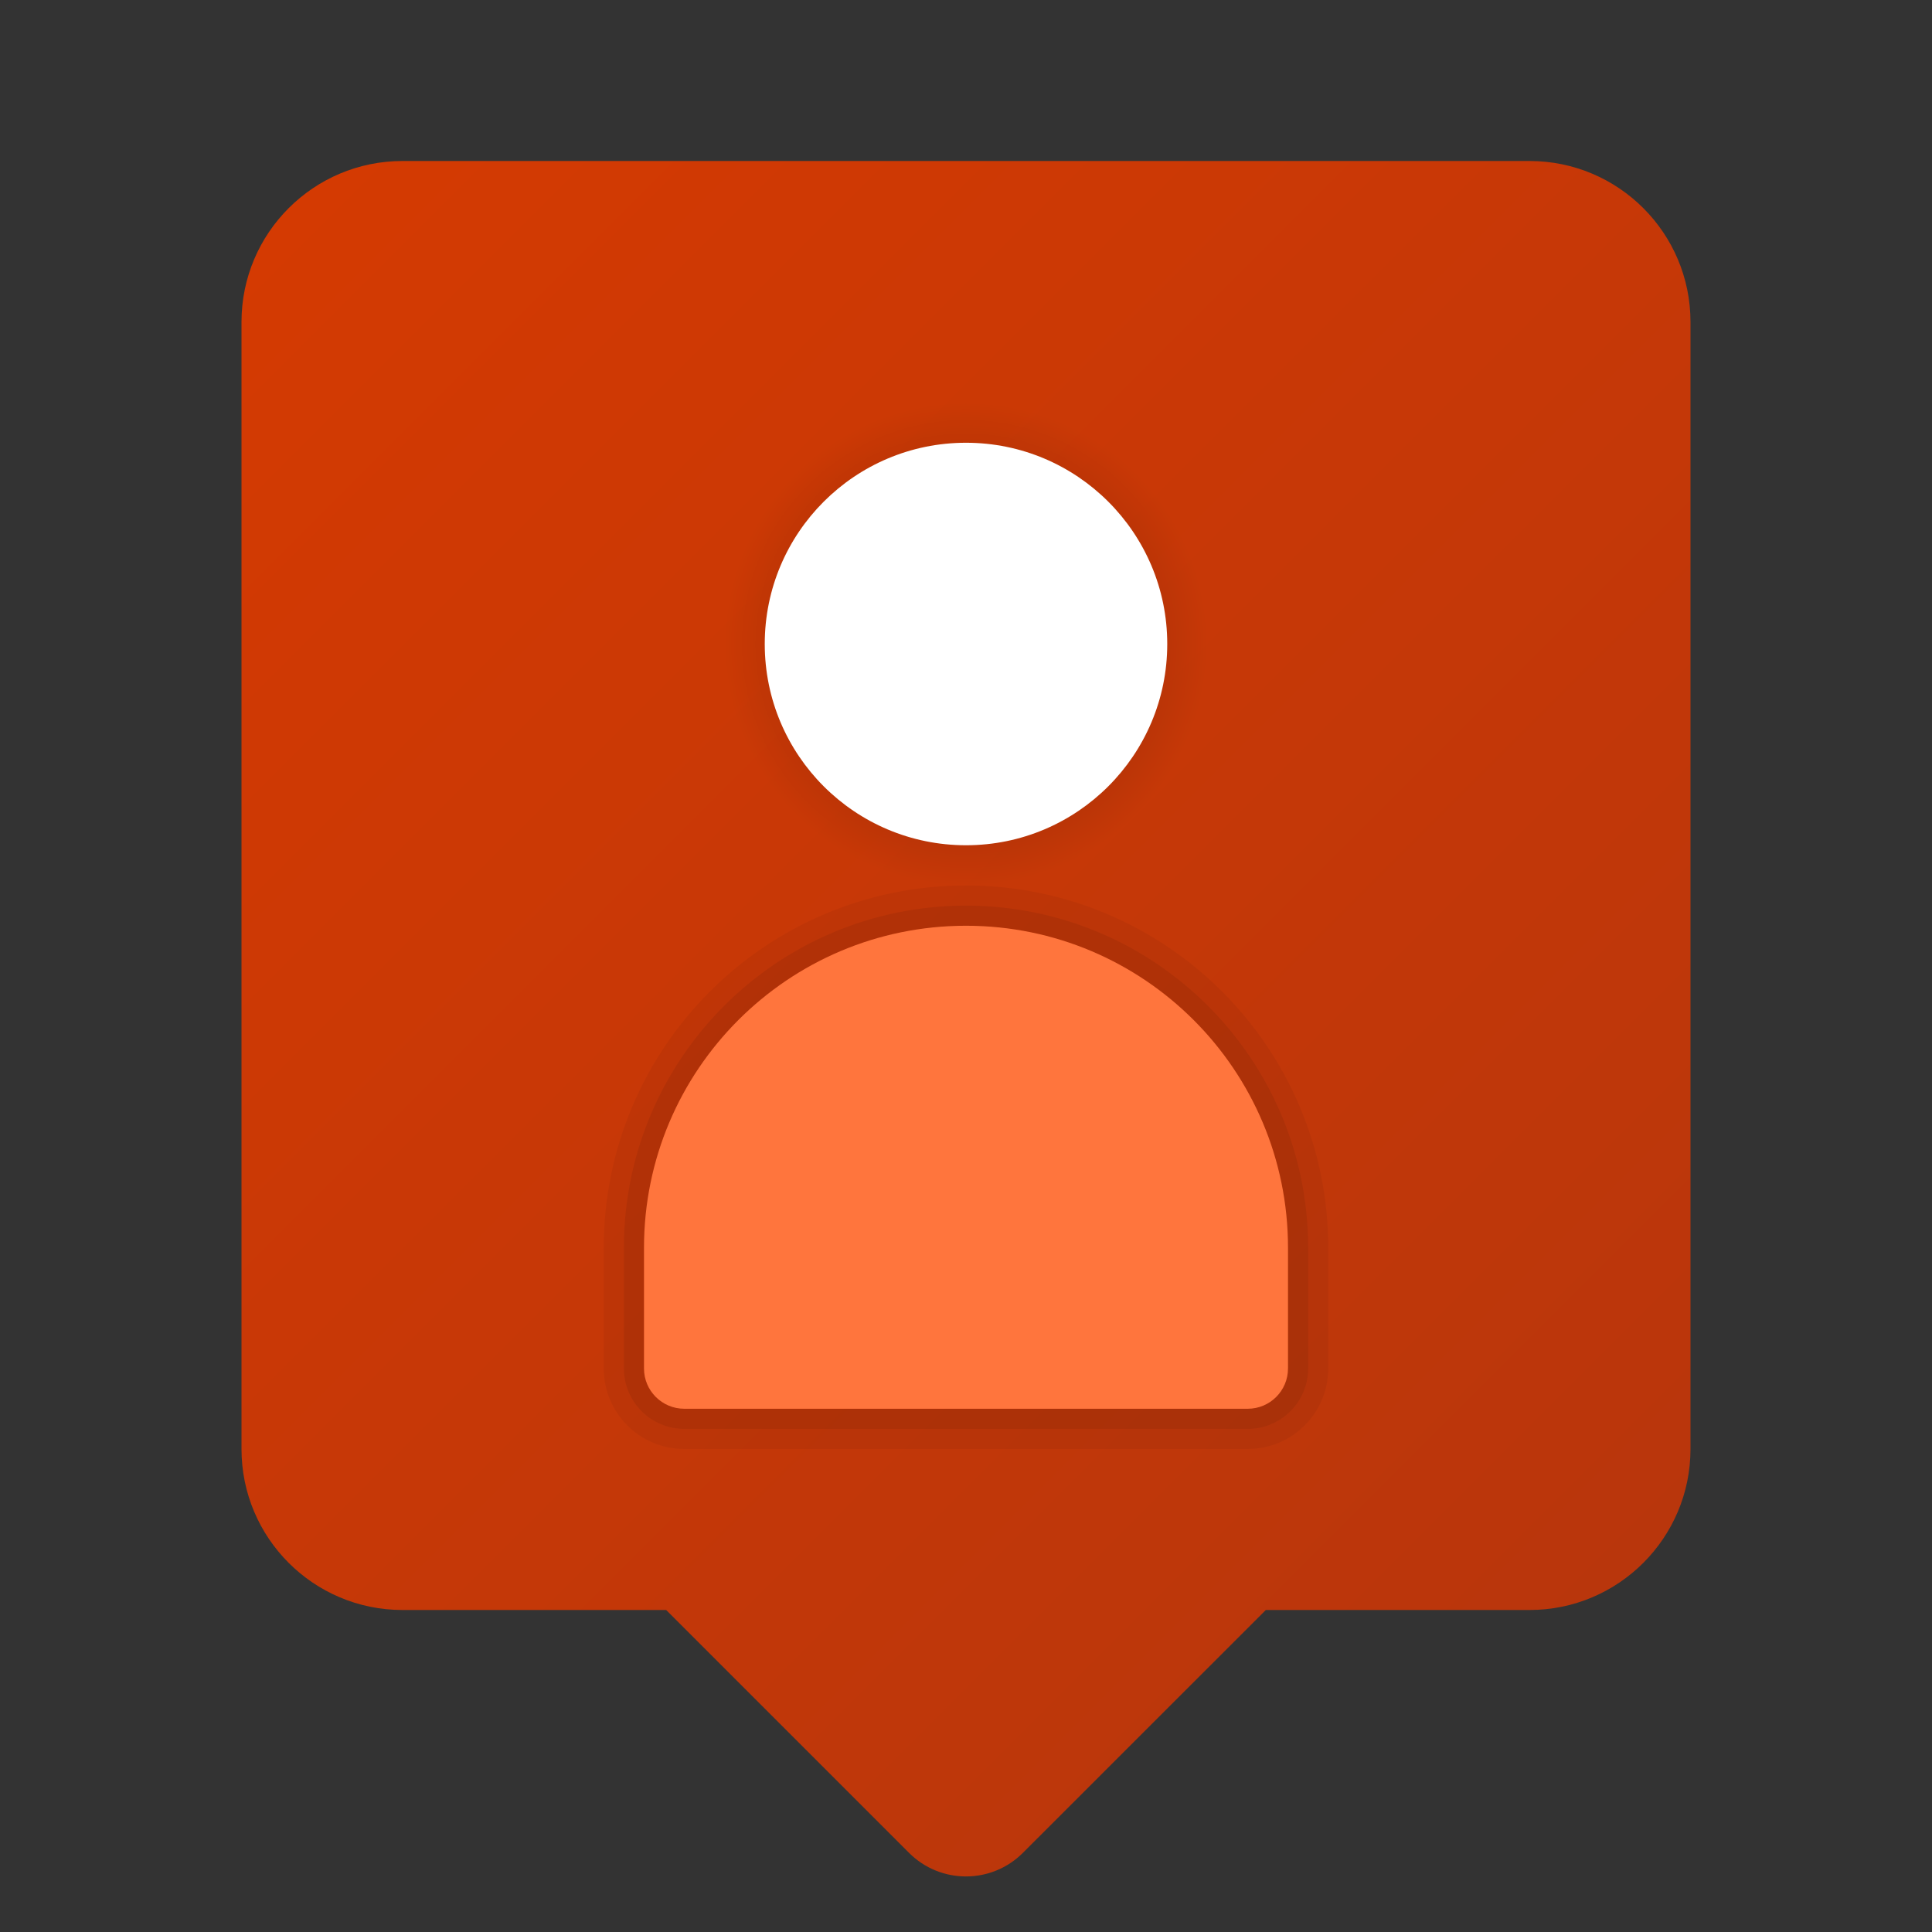 <svg xmlns="http://www.w3.org/2000/svg" viewBox="0 0 48 48"><rect x="0" y="0" width="48" height="48" fill="#333333" stroke="none"/><linearGradient id="jvA8Hp9QsY3f2wnSqA6b9a" x1="7.172" x2="40.828" y1="5.172" y2="38.828" gradientUnits="userSpaceOnUse"><stop offset="0" stop-color="#d43a02"/><stop offset="1" stop-color="#b9360c"/></linearGradient><path fill="url(#jvA8Hp9QsY3f2wnSqA6b9a)" d="M38,4H10C7.791,4,6,5.791,6,8v28c0,2.209,1.791,4,4,4h6.551l6.034,6.034	c0.781,0.781,2.047,0.781,2.828,0L31.449,40H38c2.209,0,4-1.791,4-4V8C42,5.791,40.209,4,38,4z"/><path d="M24,22c-4.971,0-9,4.029-9,9v3c0,1.105,0.895,2,2,2h14c1.105,0,2-0.895,2-2v-3	C33,26.029,28.971,22,24,22z" opacity=".05"/><path d="M24,22.5c-4.694,0-8.5,3.806-8.5,8.5c0,0.346,0,3,0,3c0,0.828,0.672,1.5,1.5,1.5h14	c0.828,0,1.5-0.672,1.5-1.5c0,0,0-2.654,0-3C32.5,26.306,28.694,22.5,24,22.5z" opacity=".07"/><radialGradient id="jvA8Hp9QsY3f2wnSqA6b9b" cx="24" cy="16" r="6" gradientUnits="userSpaceOnUse"><stop offset=".574"/><stop offset="1" stop-opacity="0"/></radialGradient><circle cx="24" cy="16" r="6" fill="url(#jvA8Hp9QsY3f2wnSqA6b9b)" opacity=".15"/><circle cx="24" cy="16" r="5" fill="#fff"/><path fill="#ff753d" d="M32,31c0-4.418-3.582-8-8-8s-8,3.582-8,8c0,0.692,0,3,0,3c0,0.552,0.448,1,1,1h14	c0.552,0,1-0.448,1-1C32,34,32,31.692,32,31z"/></svg>